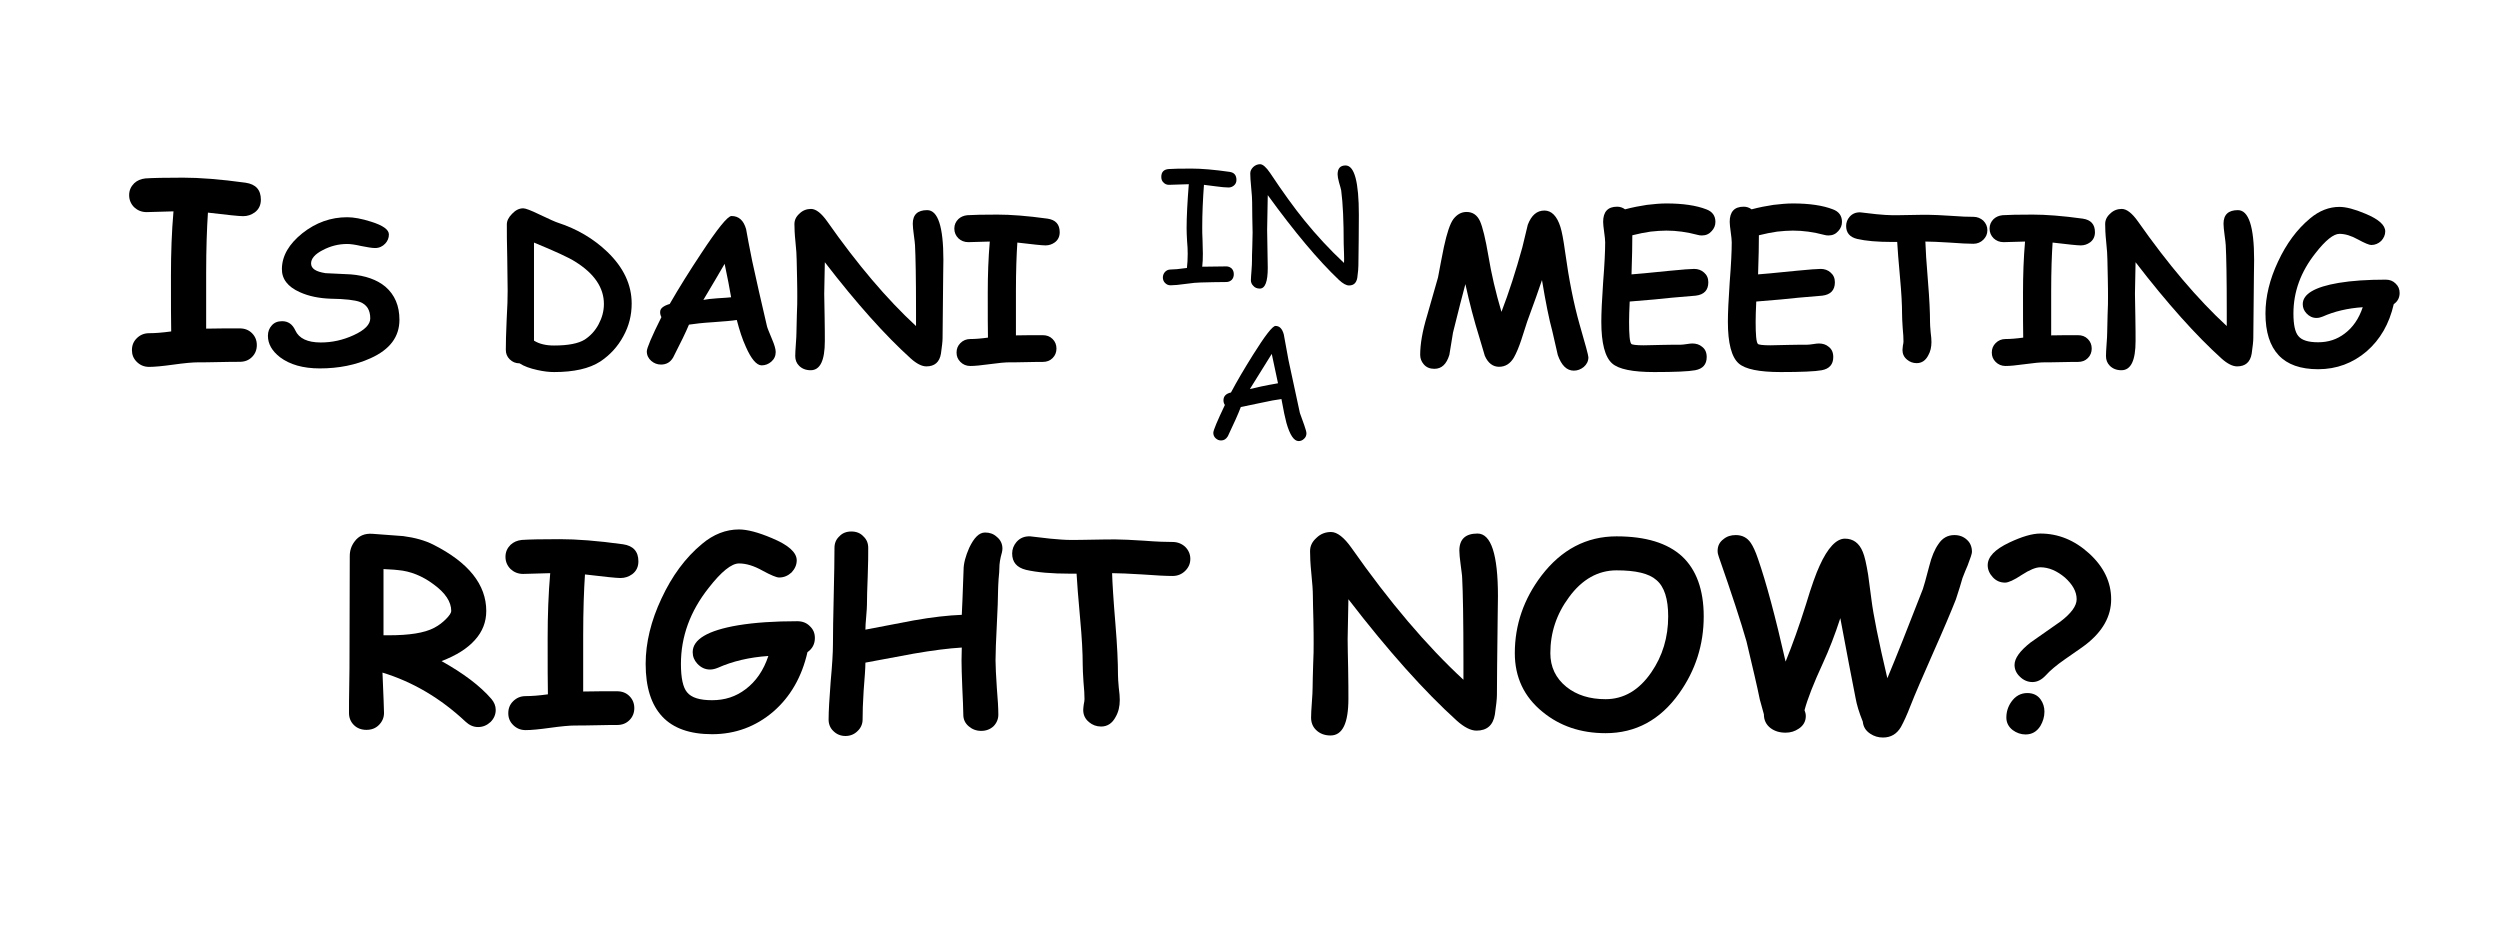 <?xml version="1.0" encoding="UTF-8" standalone="no"?>
<!DOCTYPE svg PUBLIC "-//W3C//DTD SVG 1.1//EN" "http://www.w3.org/Graphics/SVG/1.1/DTD/svg11.dtd">
<svg width="100%" height="100%" viewBox="0 0 800 300" version="1.1" xmlns="http://www.w3.org/2000/svg" xmlns:xlink="http://www.w3.org/1999/xlink" xml:space="preserve" xmlns:serif="http://www.serif.com/" style="fill-rule:evenodd;clip-rule:evenodd;stroke-linejoin:round;stroke-miterlimit:2;">
    <g transform="matrix(1.297,0,0,1.297,-195.278,23.862)">
        <g transform="matrix(62.5,0,0,62.5,181.363,70.998)">
            <path d="M0.467,-0.577C0.45,-0.577 0.404,-0.582 0.328,-0.591C0.324,-0.531 0.321,-0.451 0.321,-0.352L0.321,-0.133C0.364,-0.134 0.408,-0.134 0.453,-0.134C0.473,-0.134 0.489,-0.128 0.502,-0.115C0.515,-0.102 0.521,-0.086 0.521,-0.068C0.521,-0.05 0.515,-0.034 0.502,-0.021C0.489,-0.008 0.473,-0.002 0.453,-0.002C0.435,-0.002 0.408,-0.002 0.371,-0.001C0.335,0 0.307,0 0.289,0C0.268,0 0.235,0.003 0.192,0.009C0.149,0.015 0.117,0.018 0.096,0.018C0.076,0.018 0.06,0.011 0.047,-0.002C0.034,-0.015 0.028,-0.03 0.028,-0.048C0.028,-0.067 0.034,-0.082 0.047,-0.095C0.06,-0.108 0.076,-0.115 0.096,-0.115C0.118,-0.115 0.147,-0.117 0.183,-0.122C0.182,-0.16 0.182,-0.234 0.182,-0.343C0.182,-0.431 0.185,-0.516 0.192,-0.596L0.086,-0.593C0.066,-0.593 0.05,-0.6 0.037,-0.612C0.024,-0.625 0.017,-0.641 0.017,-0.66C0.017,-0.679 0.024,-0.694 0.037,-0.707C0.049,-0.718 0.063,-0.724 0.081,-0.726C0.11,-0.728 0.16,-0.729 0.23,-0.729C0.294,-0.729 0.376,-0.723 0.477,-0.709C0.517,-0.703 0.537,-0.681 0.537,-0.642C0.537,-0.621 0.529,-0.604 0.513,-0.592C0.499,-0.582 0.484,-0.577 0.467,-0.577Z" style="fill-rule:nonzero;"/>
        </g>
        <g transform="matrix(50,0,0,50,215.512,70.998)">
            <path d="M0.279,0.03C0.196,0.03 0.131,0.011 0.083,-0.025C0.043,-0.056 0.023,-0.091 0.023,-0.131C0.023,-0.152 0.03,-0.169 0.042,-0.182C0.054,-0.196 0.071,-0.203 0.093,-0.203C0.123,-0.203 0.144,-0.188 0.158,-0.158C0.176,-0.118 0.218,-0.098 0.284,-0.098C0.34,-0.098 0.394,-0.11 0.446,-0.134C0.501,-0.159 0.528,-0.187 0.528,-0.217C0.528,-0.258 0.511,-0.285 0.477,-0.298C0.453,-0.307 0.405,-0.313 0.332,-0.314C0.276,-0.316 0.225,-0.326 0.181,-0.346C0.12,-0.373 0.091,-0.412 0.092,-0.462C0.093,-0.526 0.127,-0.584 0.193,-0.637C0.26,-0.69 0.334,-0.716 0.414,-0.716C0.446,-0.716 0.485,-0.709 0.532,-0.694C0.59,-0.676 0.62,-0.655 0.62,-0.631C0.62,-0.614 0.614,-0.599 0.602,-0.586C0.589,-0.572 0.572,-0.564 0.552,-0.564C0.536,-0.564 0.514,-0.568 0.483,-0.574C0.453,-0.581 0.43,-0.584 0.414,-0.584C0.372,-0.584 0.332,-0.574 0.294,-0.554C0.255,-0.534 0.236,-0.512 0.236,-0.488C0.236,-0.475 0.242,-0.465 0.254,-0.457C0.266,-0.449 0.283,-0.444 0.307,-0.44C0.349,-0.438 0.39,-0.436 0.432,-0.434C0.504,-0.428 0.561,-0.408 0.603,-0.373C0.649,-0.333 0.672,-0.279 0.672,-0.21C0.672,-0.126 0.625,-0.063 0.529,-0.02C0.456,0.013 0.373,0.03 0.279,0.03Z" style="fill-rule:nonzero;"/>
        </g>
        <g transform="matrix(50,0,0,50,271.86,70.998)">
            <path d="M0.138,0.005C0.118,0.005 0.102,-0.002 0.089,-0.015C0.076,-0.028 0.07,-0.043 0.07,-0.062C0.07,-0.094 0.071,-0.143 0.074,-0.208C0.078,-0.273 0.079,-0.322 0.079,-0.354C0.079,-0.391 0.078,-0.445 0.077,-0.517C0.075,-0.589 0.075,-0.644 0.075,-0.68C0.075,-0.698 0.083,-0.715 0.101,-0.733C0.118,-0.751 0.136,-0.76 0.156,-0.76C0.167,-0.76 0.194,-0.75 0.237,-0.729C0.287,-0.705 0.317,-0.692 0.327,-0.689C0.422,-0.658 0.503,-0.61 0.571,-0.545C0.651,-0.468 0.691,-0.383 0.691,-0.29C0.691,-0.233 0.678,-0.18 0.65,-0.129C0.622,-0.077 0.584,-0.036 0.536,-0.004C0.482,0.031 0.406,0.048 0.308,0.048C0.284,0.048 0.257,0.045 0.226,0.038C0.189,0.03 0.159,0.019 0.138,0.005ZM0.412,-0.497C0.381,-0.517 0.313,-0.548 0.209,-0.591L0.209,-0.107C0.222,-0.099 0.236,-0.093 0.253,-0.089C0.269,-0.085 0.287,-0.083 0.308,-0.083C0.378,-0.083 0.428,-0.093 0.459,-0.112C0.488,-0.131 0.511,-0.156 0.528,-0.188C0.545,-0.22 0.554,-0.253 0.554,-0.288C0.554,-0.368 0.507,-0.438 0.412,-0.497Z" style="fill-rule:nonzero;"/>
        </g>
        <g transform="matrix(50,0,0,50,307.944,70.998)">
            <path d="M0.61,0.015C0.585,0.014 0.559,-0.017 0.533,-0.076C0.515,-0.115 0.501,-0.159 0.488,-0.209C0.464,-0.205 0.425,-0.202 0.37,-0.198C0.319,-0.195 0.279,-0.19 0.252,-0.186C0.237,-0.15 0.211,-0.096 0.174,-0.024C0.16,0 0.14,0.011 0.114,0.011C0.096,0.011 0.08,0.005 0.066,-0.007C0.052,-0.019 0.044,-0.035 0.044,-0.054C0.044,-0.07 0.068,-0.127 0.116,-0.223C0.111,-0.233 0.109,-0.242 0.11,-0.251C0.111,-0.267 0.127,-0.279 0.157,-0.288C0.203,-0.368 0.255,-0.451 0.312,-0.537C0.393,-0.66 0.443,-0.722 0.462,-0.722C0.498,-0.722 0.522,-0.7 0.534,-0.657C0.54,-0.622 0.55,-0.57 0.564,-0.5C0.584,-0.406 0.609,-0.299 0.637,-0.178C0.639,-0.169 0.648,-0.148 0.662,-0.114C0.674,-0.086 0.68,-0.065 0.68,-0.051C0.68,-0.032 0.673,-0.016 0.658,-0.003C0.644,0.009 0.628,0.015 0.61,0.015ZM0.428,-0.486C0.403,-0.443 0.368,-0.383 0.323,-0.308C0.338,-0.311 0.361,-0.314 0.392,-0.316C0.428,-0.318 0.451,-0.32 0.46,-0.321C0.453,-0.364 0.442,-0.419 0.428,-0.486Z" style="fill-rule:nonzero;"/>
        </g>
        <g transform="matrix(50,0,0,50,344.516,70.998)">
            <path d="M0.772,-0.12C0.772,-0.104 0.769,-0.078 0.764,-0.043C0.757,-0.001 0.733,0.02 0.692,0.02C0.67,0.02 0.644,0.007 0.615,-0.019C0.49,-0.132 0.348,-0.29 0.191,-0.494C0.189,-0.409 0.188,-0.357 0.188,-0.338C0.188,-0.312 0.189,-0.273 0.19,-0.222C0.191,-0.17 0.191,-0.131 0.191,-0.105C0.191,-0.009 0.168,0.039 0.121,0.039C0.097,0.039 0.078,0.031 0.064,0.017C0.051,0.004 0.045,-0.012 0.045,-0.031C0.045,-0.044 0.046,-0.063 0.048,-0.09C0.05,-0.116 0.051,-0.136 0.051,-0.149C0.051,-0.168 0.052,-0.197 0.053,-0.235C0.055,-0.274 0.055,-0.303 0.055,-0.322C0.055,-0.342 0.055,-0.373 0.054,-0.415C0.053,-0.456 0.052,-0.487 0.052,-0.507C0.052,-0.527 0.05,-0.556 0.046,-0.595C0.042,-0.633 0.041,-0.663 0.041,-0.682C0.041,-0.702 0.049,-0.719 0.066,-0.734C0.082,-0.75 0.102,-0.757 0.123,-0.757C0.147,-0.757 0.174,-0.736 0.203,-0.695C0.351,-0.484 0.497,-0.312 0.641,-0.179C0.641,-0.189 0.641,-0.214 0.641,-0.253C0.641,-0.413 0.639,-0.522 0.636,-0.578C0.636,-0.587 0.633,-0.605 0.63,-0.63C0.627,-0.653 0.625,-0.671 0.625,-0.684C0.625,-0.729 0.649,-0.751 0.696,-0.751C0.749,-0.751 0.776,-0.67 0.776,-0.506C0.776,-0.502 0.776,-0.477 0.775,-0.429C0.773,-0.263 0.772,-0.16 0.772,-0.12Z" style="fill-rule:nonzero;"/>
        </g>
        <g transform="matrix(50,0,0,50,385.165,70.998)">
            <path d="M0.467,-0.577C0.45,-0.577 0.404,-0.582 0.328,-0.591C0.324,-0.531 0.321,-0.451 0.321,-0.352L0.321,-0.133C0.364,-0.134 0.408,-0.134 0.453,-0.134C0.473,-0.134 0.489,-0.128 0.502,-0.115C0.515,-0.102 0.521,-0.086 0.521,-0.068C0.521,-0.05 0.515,-0.034 0.502,-0.021C0.489,-0.008 0.473,-0.002 0.453,-0.002C0.435,-0.002 0.408,-0.002 0.371,-0.001C0.335,0 0.307,0 0.289,0C0.268,0 0.235,0.003 0.192,0.009C0.149,0.015 0.117,0.018 0.096,0.018C0.076,0.018 0.06,0.011 0.047,-0.002C0.034,-0.015 0.028,-0.03 0.028,-0.048C0.028,-0.067 0.034,-0.082 0.047,-0.095C0.06,-0.108 0.076,-0.115 0.096,-0.115C0.118,-0.115 0.147,-0.117 0.183,-0.122C0.182,-0.16 0.182,-0.234 0.182,-0.343C0.182,-0.431 0.185,-0.516 0.192,-0.596L0.086,-0.593C0.066,-0.593 0.05,-0.6 0.037,-0.612C0.024,-0.625 0.017,-0.641 0.017,-0.66C0.017,-0.679 0.024,-0.694 0.037,-0.707C0.049,-0.718 0.063,-0.724 0.081,-0.726C0.11,-0.728 0.16,-0.729 0.23,-0.729C0.294,-0.729 0.376,-0.723 0.477,-0.709C0.517,-0.703 0.537,-0.681 0.537,-0.642C0.537,-0.621 0.529,-0.604 0.513,-0.592C0.499,-0.582 0.484,-0.577 0.467,-0.577Z" style="fill-rule:nonzero;"/>
        </g>
        <g transform="matrix(50,0,0,50,499.204,70.998)">
            <path d="M0.258,-0.386C0.244,-0.333 0.223,-0.253 0.197,-0.147C0.191,-0.11 0.185,-0.074 0.179,-0.037C0.165,0.009 0.141,0.032 0.105,0.032C0.083,0.032 0.065,0.025 0.052,0.009C0.041,-0.004 0.035,-0.019 0.035,-0.037C0.035,-0.09 0.046,-0.154 0.069,-0.23C0.102,-0.344 0.12,-0.407 0.123,-0.419C0.132,-0.469 0.142,-0.519 0.152,-0.569C0.167,-0.638 0.182,-0.684 0.199,-0.707C0.217,-0.73 0.238,-0.742 0.264,-0.742C0.294,-0.742 0.316,-0.727 0.33,-0.697C0.343,-0.668 0.357,-0.611 0.372,-0.523C0.386,-0.438 0.407,-0.347 0.436,-0.249C0.473,-0.345 0.507,-0.451 0.539,-0.567L0.566,-0.679C0.584,-0.726 0.611,-0.749 0.648,-0.749C0.683,-0.749 0.71,-0.722 0.727,-0.668C0.734,-0.646 0.742,-0.605 0.75,-0.546C0.769,-0.407 0.793,-0.288 0.821,-0.189C0.85,-0.089 0.865,-0.034 0.865,-0.025C0.865,-0.006 0.857,0.01 0.842,0.023C0.827,0.035 0.811,0.041 0.793,0.041C0.758,0.041 0.732,0.015 0.714,-0.036L0.687,-0.154C0.671,-0.212 0.654,-0.297 0.636,-0.406C0.622,-0.363 0.597,-0.294 0.563,-0.201L0.534,-0.111C0.522,-0.075 0.51,-0.046 0.497,-0.023C0.479,0.007 0.455,0.022 0.424,0.022C0.394,0.022 0.37,0.004 0.354,-0.032L0.327,-0.123C0.301,-0.206 0.278,-0.294 0.258,-0.386Z" style="fill-rule:nonzero;"/>
        </g>
        <g transform="matrix(50,0,0,50,543.344,70.998)">
            <path d="M0.542,-0.626C0.535,-0.626 0.528,-0.627 0.521,-0.629C0.468,-0.643 0.417,-0.65 0.367,-0.65C0.343,-0.65 0.317,-0.648 0.289,-0.645C0.261,-0.641 0.231,-0.635 0.199,-0.627C0.199,-0.584 0.198,-0.519 0.195,-0.434C0.213,-0.435 0.277,-0.441 0.386,-0.452C0.448,-0.458 0.487,-0.461 0.504,-0.461C0.523,-0.461 0.54,-0.455 0.553,-0.443C0.567,-0.431 0.574,-0.415 0.574,-0.395C0.574,-0.356 0.553,-0.334 0.512,-0.329C0.486,-0.327 0.447,-0.323 0.395,-0.319C0.349,-0.314 0.279,-0.307 0.186,-0.3C0.184,-0.258 0.183,-0.225 0.183,-0.2C0.183,-0.136 0.186,-0.1 0.194,-0.091C0.197,-0.087 0.218,-0.084 0.255,-0.084C0.276,-0.084 0.306,-0.085 0.347,-0.086C0.387,-0.087 0.418,-0.087 0.438,-0.087C0.444,-0.087 0.454,-0.088 0.467,-0.09C0.479,-0.092 0.489,-0.093 0.495,-0.093C0.514,-0.093 0.53,-0.088 0.543,-0.077C0.559,-0.065 0.566,-0.048 0.566,-0.026C0.566,0.01 0.547,0.032 0.509,0.039C0.477,0.045 0.409,0.048 0.307,0.048C0.201,0.048 0.131,0.034 0.099,0.005C0.064,-0.026 0.046,-0.095 0.046,-0.2C0.046,-0.243 0.049,-0.309 0.055,-0.396C0.062,-0.484 0.065,-0.549 0.065,-0.592C0.065,-0.604 0.063,-0.621 0.06,-0.643C0.057,-0.665 0.055,-0.682 0.055,-0.693C0.055,-0.743 0.078,-0.768 0.124,-0.768C0.138,-0.768 0.151,-0.764 0.163,-0.755C0.201,-0.765 0.237,-0.772 0.271,-0.777C0.305,-0.781 0.337,-0.784 0.367,-0.784C0.449,-0.784 0.515,-0.774 0.564,-0.755C0.594,-0.744 0.609,-0.723 0.609,-0.693C0.609,-0.676 0.603,-0.661 0.591,-0.648C0.578,-0.633 0.562,-0.626 0.542,-0.626Z" style="fill-rule:nonzero;"/>
        </g>
        <g transform="matrix(50,0,0,50,574.57,70.998)">
            <path d="M0.542,-0.626C0.535,-0.626 0.528,-0.627 0.521,-0.629C0.468,-0.643 0.417,-0.65 0.367,-0.65C0.343,-0.65 0.317,-0.648 0.289,-0.645C0.261,-0.641 0.231,-0.635 0.199,-0.627C0.199,-0.584 0.198,-0.519 0.195,-0.434C0.213,-0.435 0.277,-0.441 0.386,-0.452C0.448,-0.458 0.487,-0.461 0.504,-0.461C0.523,-0.461 0.54,-0.455 0.553,-0.443C0.567,-0.431 0.574,-0.415 0.574,-0.395C0.574,-0.356 0.553,-0.334 0.512,-0.329C0.486,-0.327 0.447,-0.323 0.395,-0.319C0.349,-0.314 0.279,-0.307 0.186,-0.3C0.184,-0.258 0.183,-0.225 0.183,-0.2C0.183,-0.136 0.186,-0.1 0.194,-0.091C0.197,-0.087 0.218,-0.084 0.255,-0.084C0.276,-0.084 0.306,-0.085 0.347,-0.086C0.387,-0.087 0.418,-0.087 0.438,-0.087C0.444,-0.087 0.454,-0.088 0.467,-0.09C0.479,-0.092 0.489,-0.093 0.495,-0.093C0.514,-0.093 0.53,-0.088 0.543,-0.077C0.559,-0.065 0.566,-0.048 0.566,-0.026C0.566,0.01 0.547,0.032 0.509,0.039C0.477,0.045 0.409,0.048 0.307,0.048C0.201,0.048 0.131,0.034 0.099,0.005C0.064,-0.026 0.046,-0.095 0.046,-0.2C0.046,-0.243 0.049,-0.309 0.055,-0.396C0.062,-0.484 0.065,-0.549 0.065,-0.592C0.065,-0.604 0.063,-0.621 0.06,-0.643C0.057,-0.665 0.055,-0.682 0.055,-0.693C0.055,-0.743 0.078,-0.768 0.124,-0.768C0.138,-0.768 0.151,-0.764 0.163,-0.755C0.201,-0.765 0.237,-0.772 0.271,-0.777C0.305,-0.781 0.337,-0.784 0.367,-0.784C0.449,-0.784 0.515,-0.774 0.564,-0.755C0.594,-0.744 0.609,-0.723 0.609,-0.693C0.609,-0.676 0.603,-0.661 0.591,-0.648C0.578,-0.633 0.562,-0.626 0.542,-0.626Z" style="fill-rule:nonzero;"/>
        </g>
        <g transform="matrix(50,0,0,50,605.795,70.998)">
            <path d="M0.633,-0.585C0.607,-0.585 0.568,-0.587 0.514,-0.591C0.462,-0.594 0.423,-0.596 0.396,-0.596C0.397,-0.559 0.401,-0.493 0.409,-0.397C0.416,-0.313 0.419,-0.247 0.419,-0.198C0.419,-0.187 0.42,-0.171 0.422,-0.149C0.425,-0.127 0.426,-0.111 0.426,-0.1C0.426,-0.075 0.421,-0.053 0.41,-0.034C0.397,-0.009 0.378,0.004 0.353,0.004C0.335,0.004 0.319,-0.002 0.306,-0.013C0.29,-0.026 0.283,-0.042 0.283,-0.061C0.283,-0.066 0.284,-0.073 0.285,-0.082C0.287,-0.091 0.288,-0.098 0.288,-0.103C0.288,-0.118 0.287,-0.141 0.284,-0.171C0.282,-0.201 0.281,-0.224 0.281,-0.239C0.281,-0.283 0.278,-0.342 0.271,-0.417C0.263,-0.502 0.259,-0.561 0.257,-0.594L0.232,-0.594C0.159,-0.594 0.102,-0.599 0.059,-0.609C0.023,-0.618 0.005,-0.639 0.005,-0.673C0.005,-0.69 0.011,-0.705 0.022,-0.718C0.036,-0.734 0.054,-0.741 0.076,-0.74C0.088,-0.739 0.113,-0.736 0.154,-0.731C0.186,-0.728 0.212,-0.726 0.232,-0.726C0.252,-0.726 0.281,-0.726 0.321,-0.727C0.361,-0.728 0.39,-0.728 0.41,-0.728C0.435,-0.728 0.472,-0.726 0.521,-0.723C0.571,-0.719 0.608,-0.718 0.633,-0.718C0.652,-0.718 0.669,-0.711 0.682,-0.699C0.695,-0.686 0.702,-0.67 0.702,-0.652C0.702,-0.633 0.695,-0.618 0.682,-0.605C0.669,-0.592 0.652,-0.585 0.633,-0.585Z" style="fill-rule:nonzero;"/>
        </g>
        <g transform="matrix(50,0,0,50,640.585,70.998)">
            <path d="M0.467,-0.577C0.45,-0.577 0.404,-0.582 0.328,-0.591C0.324,-0.531 0.321,-0.451 0.321,-0.352L0.321,-0.133C0.364,-0.134 0.408,-0.134 0.453,-0.134C0.473,-0.134 0.489,-0.128 0.502,-0.115C0.515,-0.102 0.521,-0.086 0.521,-0.068C0.521,-0.05 0.515,-0.034 0.502,-0.021C0.489,-0.008 0.473,-0.002 0.453,-0.002C0.435,-0.002 0.408,-0.002 0.371,-0.001C0.335,0 0.307,0 0.289,0C0.268,0 0.235,0.003 0.192,0.009C0.149,0.015 0.117,0.018 0.096,0.018C0.076,0.018 0.06,0.011 0.047,-0.002C0.034,-0.015 0.028,-0.03 0.028,-0.048C0.028,-0.067 0.034,-0.082 0.047,-0.095C0.06,-0.108 0.076,-0.115 0.096,-0.115C0.118,-0.115 0.147,-0.117 0.183,-0.122C0.182,-0.16 0.182,-0.234 0.182,-0.343C0.182,-0.431 0.185,-0.516 0.192,-0.596L0.086,-0.593C0.066,-0.593 0.05,-0.6 0.037,-0.612C0.024,-0.625 0.017,-0.641 0.017,-0.66C0.017,-0.679 0.024,-0.694 0.037,-0.707C0.049,-0.718 0.063,-0.724 0.081,-0.726C0.11,-0.728 0.16,-0.729 0.23,-0.729C0.294,-0.729 0.376,-0.723 0.477,-0.709C0.517,-0.703 0.537,-0.681 0.537,-0.642C0.537,-0.621 0.529,-0.604 0.513,-0.592C0.499,-0.582 0.484,-0.577 0.467,-0.577Z" style="fill-rule:nonzero;"/>
        </g>
        <g transform="matrix(50,0,0,50,667.905,70.998)">
            <path d="M0.772,-0.12C0.772,-0.104 0.769,-0.078 0.764,-0.043C0.757,-0.001 0.733,0.02 0.692,0.02C0.67,0.02 0.644,0.007 0.615,-0.019C0.49,-0.132 0.348,-0.29 0.191,-0.494C0.189,-0.409 0.188,-0.357 0.188,-0.338C0.188,-0.312 0.189,-0.273 0.19,-0.222C0.191,-0.17 0.191,-0.131 0.191,-0.105C0.191,-0.009 0.168,0.039 0.121,0.039C0.097,0.039 0.078,0.031 0.064,0.017C0.051,0.004 0.045,-0.012 0.045,-0.031C0.045,-0.044 0.046,-0.063 0.048,-0.09C0.05,-0.116 0.051,-0.136 0.051,-0.149C0.051,-0.168 0.052,-0.197 0.053,-0.235C0.055,-0.274 0.055,-0.303 0.055,-0.322C0.055,-0.342 0.055,-0.373 0.054,-0.415C0.053,-0.456 0.052,-0.487 0.052,-0.507C0.052,-0.527 0.05,-0.556 0.046,-0.595C0.042,-0.633 0.041,-0.663 0.041,-0.682C0.041,-0.702 0.049,-0.719 0.066,-0.734C0.082,-0.75 0.102,-0.757 0.123,-0.757C0.147,-0.757 0.174,-0.736 0.203,-0.695C0.351,-0.484 0.497,-0.312 0.641,-0.179C0.641,-0.189 0.641,-0.214 0.641,-0.253C0.641,-0.413 0.639,-0.522 0.636,-0.578C0.636,-0.587 0.633,-0.605 0.63,-0.63C0.627,-0.653 0.625,-0.671 0.625,-0.684C0.625,-0.729 0.649,-0.751 0.696,-0.751C0.749,-0.751 0.776,-0.67 0.776,-0.506C0.776,-0.502 0.776,-0.477 0.775,-0.429C0.773,-0.263 0.772,-0.16 0.772,-0.12Z" style="fill-rule:nonzero;"/>
        </g>
        <g transform="matrix(50,0,0,50,708.554,70.998)">
            <path d="M0.652,-0.287C0.63,-0.19 0.585,-0.112 0.518,-0.054C0.45,0.004 0.37,0.034 0.279,0.034C0.192,0.034 0.127,0.011 0.084,-0.035C0.041,-0.081 0.019,-0.149 0.019,-0.241C0.019,-0.324 0.04,-0.41 0.081,-0.497C0.122,-0.585 0.174,-0.656 0.239,-0.71C0.284,-0.748 0.333,-0.767 0.384,-0.767C0.416,-0.767 0.459,-0.756 0.513,-0.733C0.578,-0.706 0.61,-0.677 0.61,-0.646C0.61,-0.629 0.603,-0.613 0.59,-0.599C0.576,-0.586 0.56,-0.579 0.541,-0.579C0.531,-0.579 0.509,-0.588 0.476,-0.606C0.442,-0.625 0.412,-0.634 0.384,-0.634C0.355,-0.634 0.315,-0.602 0.266,-0.539C0.193,-0.447 0.157,-0.348 0.157,-0.241C0.157,-0.186 0.165,-0.149 0.181,-0.13C0.198,-0.109 0.23,-0.099 0.279,-0.099C0.329,-0.099 0.372,-0.113 0.41,-0.142C0.45,-0.172 0.48,-0.215 0.499,-0.272C0.424,-0.267 0.358,-0.251 0.302,-0.226C0.292,-0.222 0.282,-0.219 0.271,-0.219C0.251,-0.219 0.235,-0.227 0.221,-0.242C0.209,-0.255 0.203,-0.27 0.203,-0.287C0.203,-0.337 0.262,-0.372 0.38,-0.392C0.446,-0.403 0.524,-0.408 0.612,-0.408C0.632,-0.408 0.648,-0.402 0.661,-0.389C0.675,-0.376 0.681,-0.361 0.681,-0.342C0.681,-0.319 0.671,-0.3 0.652,-0.287Z" style="fill-rule:nonzero;"/>
        </g>
    </g>
    <g transform="matrix(1.636,0,0,1.636,-229.526,-43.924)">
        <g transform="matrix(50,0,0,50,206.31,168.758)">
            <path d="M0.55,0.006C0.532,0.006 0.516,-0.001 0.501,-0.015C0.403,-0.107 0.294,-0.171 0.176,-0.207C0.18,-0.112 0.182,-0.06 0.182,-0.049C0.182,-0.031 0.175,-0.015 0.162,-0.002C0.149,0.011 0.133,0.017 0.113,0.017C0.094,0.017 0.077,0.011 0.064,-0.002C0.051,-0.015 0.045,-0.031 0.045,-0.049C0.045,-0.074 0.045,-0.11 0.046,-0.159C0.047,-0.208 0.047,-0.244 0.047,-0.269L0.048,-0.663C0.048,-0.684 0.054,-0.703 0.067,-0.72C0.083,-0.742 0.106,-0.752 0.136,-0.75C0.215,-0.744 0.255,-0.741 0.257,-0.741C0.303,-0.735 0.342,-0.724 0.374,-0.708C0.513,-0.638 0.582,-0.551 0.582,-0.448C0.582,-0.405 0.567,-0.367 0.538,-0.335C0.509,-0.302 0.465,-0.274 0.407,-0.252C0.493,-0.204 0.558,-0.155 0.602,-0.104C0.613,-0.091 0.619,-0.077 0.619,-0.061C0.619,-0.043 0.612,-0.027 0.599,-0.014C0.585,-0.001 0.569,0.006 0.55,0.006ZM0.237,-0.608C0.234,-0.609 0.215,-0.61 0.18,-0.612L0.18,-0.353C0.188,-0.353 0.195,-0.353 0.201,-0.353C0.281,-0.353 0.34,-0.362 0.378,-0.382C0.395,-0.391 0.41,-0.402 0.424,-0.416C0.438,-0.43 0.445,-0.441 0.445,-0.448C0.445,-0.484 0.422,-0.519 0.375,-0.553C0.332,-0.585 0.285,-0.604 0.237,-0.608Z" style="fill-rule:nonzero;"/>
        </g>
        <g transform="matrix(50,0,0,50,238.317,168.758)">
            <path d="M0.467,-0.577C0.45,-0.577 0.404,-0.582 0.328,-0.591C0.324,-0.531 0.321,-0.451 0.321,-0.352L0.321,-0.133C0.364,-0.134 0.408,-0.134 0.453,-0.134C0.473,-0.134 0.489,-0.128 0.502,-0.115C0.515,-0.102 0.521,-0.086 0.521,-0.068C0.521,-0.05 0.515,-0.034 0.502,-0.021C0.489,-0.008 0.473,-0.002 0.453,-0.002C0.435,-0.002 0.408,-0.002 0.371,-0.001C0.335,0 0.307,0 0.289,0C0.268,0 0.235,0.003 0.192,0.009C0.149,0.015 0.117,0.018 0.096,0.018C0.076,0.018 0.06,0.011 0.047,-0.002C0.034,-0.015 0.028,-0.03 0.028,-0.048C0.028,-0.067 0.034,-0.082 0.047,-0.095C0.06,-0.108 0.076,-0.115 0.096,-0.115C0.118,-0.115 0.147,-0.117 0.183,-0.122C0.182,-0.16 0.182,-0.234 0.182,-0.343C0.182,-0.431 0.185,-0.516 0.192,-0.596L0.086,-0.593C0.066,-0.593 0.05,-0.6 0.037,-0.612C0.024,-0.625 0.017,-0.641 0.017,-0.66C0.017,-0.679 0.024,-0.694 0.037,-0.707C0.049,-0.718 0.063,-0.724 0.081,-0.726C0.11,-0.728 0.16,-0.729 0.23,-0.729C0.294,-0.729 0.376,-0.723 0.477,-0.709C0.517,-0.703 0.537,-0.681 0.537,-0.642C0.537,-0.621 0.529,-0.604 0.513,-0.592C0.499,-0.582 0.484,-0.577 0.467,-0.577Z" style="fill-rule:nonzero;"/>
        </g>
        <g transform="matrix(50,0,0,50,265.636,168.758)">
            <path d="M0.652,-0.287C0.63,-0.19 0.585,-0.112 0.518,-0.054C0.45,0.004 0.37,0.034 0.279,0.034C0.192,0.034 0.127,0.011 0.084,-0.035C0.041,-0.081 0.019,-0.149 0.019,-0.241C0.019,-0.324 0.04,-0.41 0.081,-0.497C0.122,-0.585 0.174,-0.656 0.239,-0.71C0.284,-0.748 0.333,-0.767 0.384,-0.767C0.416,-0.767 0.459,-0.756 0.513,-0.733C0.578,-0.706 0.61,-0.677 0.61,-0.646C0.61,-0.629 0.603,-0.613 0.59,-0.599C0.576,-0.586 0.56,-0.579 0.541,-0.579C0.531,-0.579 0.509,-0.588 0.476,-0.606C0.442,-0.625 0.412,-0.634 0.384,-0.634C0.355,-0.634 0.315,-0.602 0.266,-0.539C0.193,-0.447 0.157,-0.348 0.157,-0.241C0.157,-0.186 0.165,-0.149 0.181,-0.13C0.198,-0.109 0.23,-0.099 0.279,-0.099C0.329,-0.099 0.372,-0.113 0.41,-0.142C0.45,-0.172 0.48,-0.215 0.499,-0.272C0.424,-0.267 0.358,-0.251 0.302,-0.226C0.292,-0.222 0.282,-0.219 0.271,-0.219C0.251,-0.219 0.235,-0.227 0.221,-0.242C0.209,-0.255 0.203,-0.27 0.203,-0.287C0.203,-0.337 0.262,-0.372 0.38,-0.392C0.446,-0.403 0.524,-0.408 0.612,-0.408C0.632,-0.408 0.648,-0.402 0.661,-0.389C0.675,-0.376 0.681,-0.361 0.681,-0.342C0.681,-0.319 0.671,-0.3 0.652,-0.287Z" style="fill-rule:nonzero;"/>
        </g>
        <g transform="matrix(50,0,0,50,299.621,168.758)">
            <path d="M0.733,-0.677C0.726,-0.653 0.723,-0.633 0.723,-0.615C0.723,-0.606 0.722,-0.592 0.72,-0.573C0.719,-0.554 0.718,-0.54 0.718,-0.531C0.718,-0.5 0.716,-0.454 0.713,-0.393C0.71,-0.332 0.708,-0.286 0.708,-0.255C0.708,-0.232 0.71,-0.196 0.713,-0.149C0.717,-0.102 0.719,-0.066 0.719,-0.042C0.719,-0.025 0.712,-0.009 0.7,0.003C0.687,0.015 0.671,0.021 0.652,0.021C0.633,0.021 0.617,0.015 0.603,0.003C0.589,-0.009 0.582,-0.024 0.582,-0.042C0.582,-0.065 0.58,-0.101 0.578,-0.148C0.576,-0.196 0.575,-0.232 0.575,-0.255C0.575,-0.274 0.576,-0.29 0.576,-0.305C0.525,-0.302 0.462,-0.294 0.387,-0.281C0.324,-0.269 0.262,-0.258 0.199,-0.246C0.199,-0.224 0.196,-0.187 0.192,-0.135C0.189,-0.09 0.188,-0.052 0.188,-0.023C0.188,-0.006 0.181,0.01 0.168,0.022C0.156,0.034 0.14,0.041 0.121,0.041C0.102,0.041 0.086,0.034 0.074,0.022C0.061,0.01 0.055,-0.006 0.055,-0.023C0.055,-0.056 0.058,-0.105 0.063,-0.171C0.069,-0.236 0.072,-0.285 0.072,-0.318C0.072,-0.36 0.073,-0.423 0.075,-0.507C0.077,-0.59 0.078,-0.653 0.078,-0.695C0.078,-0.713 0.084,-0.728 0.097,-0.74C0.109,-0.753 0.125,-0.759 0.144,-0.759C0.163,-0.759 0.179,-0.753 0.191,-0.74C0.204,-0.728 0.21,-0.713 0.21,-0.695C0.21,-0.67 0.21,-0.633 0.208,-0.583C0.206,-0.534 0.205,-0.496 0.205,-0.472C0.205,-0.464 0.204,-0.448 0.202,-0.425C0.2,-0.403 0.199,-0.387 0.199,-0.375L0.387,-0.411C0.46,-0.424 0.523,-0.431 0.576,-0.433C0.577,-0.455 0.58,-0.514 0.583,-0.609C0.583,-0.634 0.591,-0.663 0.605,-0.695C0.624,-0.735 0.644,-0.755 0.667,-0.755C0.685,-0.755 0.7,-0.75 0.713,-0.738C0.728,-0.726 0.735,-0.71 0.735,-0.692C0.735,-0.687 0.734,-0.682 0.733,-0.677Z" style="fill-rule:nonzero;"/>
        </g>
        <g transform="matrix(50,0,0,50,338.024,168.758)">
            <path d="M0.633,-0.585C0.607,-0.585 0.568,-0.587 0.514,-0.591C0.462,-0.594 0.423,-0.596 0.396,-0.596C0.397,-0.559 0.401,-0.493 0.409,-0.397C0.416,-0.313 0.419,-0.247 0.419,-0.198C0.419,-0.187 0.42,-0.171 0.422,-0.149C0.425,-0.127 0.426,-0.111 0.426,-0.1C0.426,-0.075 0.421,-0.053 0.41,-0.034C0.397,-0.009 0.378,0.004 0.353,0.004C0.335,0.004 0.319,-0.002 0.306,-0.013C0.29,-0.026 0.283,-0.042 0.283,-0.061C0.283,-0.066 0.284,-0.073 0.285,-0.082C0.287,-0.091 0.288,-0.098 0.288,-0.103C0.288,-0.118 0.287,-0.141 0.284,-0.171C0.282,-0.201 0.281,-0.224 0.281,-0.239C0.281,-0.283 0.278,-0.342 0.271,-0.417C0.263,-0.502 0.259,-0.561 0.257,-0.594L0.232,-0.594C0.159,-0.594 0.102,-0.599 0.059,-0.609C0.023,-0.618 0.005,-0.639 0.005,-0.673C0.005,-0.69 0.011,-0.705 0.022,-0.718C0.036,-0.734 0.054,-0.741 0.076,-0.74C0.088,-0.739 0.113,-0.736 0.154,-0.731C0.186,-0.728 0.212,-0.726 0.232,-0.726C0.252,-0.726 0.281,-0.726 0.321,-0.727C0.361,-0.728 0.39,-0.728 0.41,-0.728C0.435,-0.728 0.472,-0.726 0.521,-0.723C0.571,-0.719 0.608,-0.718 0.633,-0.718C0.652,-0.718 0.669,-0.711 0.682,-0.699C0.695,-0.686 0.702,-0.67 0.702,-0.652C0.702,-0.633 0.695,-0.618 0.682,-0.605C0.669,-0.592 0.652,-0.585 0.633,-0.585Z" style="fill-rule:nonzero;"/>
        </g>
        <g transform="matrix(50,0,0,50,394.494,168.758)">
            <path d="M0.772,-0.12C0.772,-0.104 0.769,-0.078 0.764,-0.043C0.757,-0.001 0.733,0.02 0.692,0.02C0.67,0.02 0.644,0.007 0.615,-0.019C0.49,-0.132 0.348,-0.29 0.191,-0.494C0.189,-0.409 0.188,-0.357 0.188,-0.338C0.188,-0.312 0.189,-0.273 0.19,-0.222C0.191,-0.17 0.191,-0.131 0.191,-0.105C0.191,-0.009 0.168,0.039 0.121,0.039C0.097,0.039 0.078,0.031 0.064,0.017C0.051,0.004 0.045,-0.012 0.045,-0.031C0.045,-0.044 0.046,-0.063 0.048,-0.09C0.05,-0.116 0.051,-0.136 0.051,-0.149C0.051,-0.168 0.052,-0.197 0.053,-0.235C0.055,-0.274 0.055,-0.303 0.055,-0.322C0.055,-0.342 0.055,-0.373 0.054,-0.415C0.053,-0.456 0.052,-0.487 0.052,-0.507C0.052,-0.527 0.05,-0.556 0.046,-0.595C0.042,-0.633 0.041,-0.663 0.041,-0.682C0.041,-0.702 0.049,-0.719 0.066,-0.734C0.082,-0.75 0.102,-0.757 0.123,-0.757C0.147,-0.757 0.174,-0.736 0.203,-0.695C0.351,-0.484 0.497,-0.312 0.641,-0.179C0.641,-0.189 0.641,-0.214 0.641,-0.253C0.641,-0.413 0.639,-0.522 0.636,-0.578C0.636,-0.587 0.633,-0.605 0.63,-0.63C0.627,-0.653 0.625,-0.671 0.625,-0.684C0.625,-0.729 0.649,-0.751 0.696,-0.751C0.749,-0.751 0.776,-0.67 0.776,-0.506C0.776,-0.502 0.776,-0.477 0.775,-0.429C0.773,-0.263 0.772,-0.16 0.772,-0.12Z" style="fill-rule:nonzero;"/>
        </g>
        <g transform="matrix(50,0,0,50,435.143,168.758)">
            <path d="M0.384,0.03C0.287,0.03 0.205,0.002 0.138,-0.053C0.065,-0.112 0.029,-0.189 0.029,-0.283C0.029,-0.394 0.064,-0.495 0.133,-0.586C0.211,-0.688 0.309,-0.74 0.427,-0.74C0.541,-0.74 0.626,-0.714 0.683,-0.662C0.739,-0.61 0.768,-0.531 0.768,-0.427C0.768,-0.316 0.736,-0.216 0.672,-0.126C0.598,-0.022 0.502,0.03 0.384,0.03ZM0.427,-0.607C0.355,-0.607 0.292,-0.572 0.241,-0.502C0.192,-0.436 0.168,-0.363 0.168,-0.283C0.168,-0.229 0.189,-0.185 0.231,-0.151C0.271,-0.119 0.322,-0.103 0.384,-0.103C0.455,-0.103 0.515,-0.138 0.563,-0.208C0.607,-0.272 0.629,-0.345 0.629,-0.427C0.629,-0.495 0.614,-0.543 0.583,-0.569C0.554,-0.595 0.502,-0.607 0.427,-0.607Z" style="fill-rule:nonzero;"/>
        </g>
        <g transform="matrix(50,0,0,50,475.06,168.758)">
            <path d="M1.002,-0.626C0.996,-0.613 0.99,-0.597 0.982,-0.577C0.977,-0.558 0.968,-0.53 0.956,-0.493C0.937,-0.445 0.908,-0.376 0.867,-0.284C0.826,-0.191 0.796,-0.122 0.778,-0.076C0.765,-0.042 0.752,-0.014 0.741,0.006C0.725,0.033 0.702,0.047 0.671,0.047C0.652,0.047 0.636,0.042 0.621,0.032C0.603,0.02 0.594,0.005 0.592,-0.015C0.577,-0.052 0.568,-0.083 0.564,-0.106C0.55,-0.176 0.53,-0.281 0.504,-0.42C0.483,-0.355 0.46,-0.296 0.436,-0.244C0.4,-0.166 0.376,-0.105 0.364,-0.06C0.367,-0.053 0.369,-0.045 0.369,-0.037C0.369,-0.017 0.36,0 0.342,0.012C0.326,0.023 0.309,0.028 0.29,0.028C0.266,0.028 0.247,0.022 0.231,0.01C0.214,-0.003 0.205,-0.021 0.205,-0.044L0.189,-0.102C0.179,-0.152 0.161,-0.228 0.137,-0.329C0.115,-0.406 0.079,-0.516 0.029,-0.659C0.026,-0.667 0.024,-0.675 0.024,-0.683C0.024,-0.703 0.032,-0.718 0.047,-0.729C0.06,-0.74 0.076,-0.745 0.095,-0.745C0.12,-0.745 0.14,-0.735 0.154,-0.714C0.162,-0.702 0.172,-0.682 0.182,-0.652C0.214,-0.56 0.25,-0.426 0.29,-0.25C0.316,-0.314 0.343,-0.389 0.37,-0.475C0.391,-0.545 0.409,-0.595 0.423,-0.625C0.455,-0.696 0.489,-0.731 0.522,-0.731C0.554,-0.731 0.578,-0.714 0.592,-0.679C0.599,-0.663 0.606,-0.632 0.613,-0.589C0.615,-0.576 0.619,-0.543 0.626,-0.491C0.633,-0.435 0.653,-0.333 0.688,-0.185C0.722,-0.266 0.768,-0.382 0.827,-0.534C0.83,-0.543 0.839,-0.573 0.852,-0.624C0.861,-0.66 0.873,-0.689 0.888,-0.71C0.903,-0.733 0.924,-0.745 0.95,-0.745C0.97,-0.745 0.986,-0.739 1,-0.726C1.013,-0.714 1.019,-0.698 1.019,-0.679C1.019,-0.672 1.013,-0.655 1.002,-0.626Z" style="fill-rule:nonzero;"/>
        </g>
        <g transform="matrix(50,0,0,50,527.038,168.758)">
            <path d="M0.424,-0.316C0.422,-0.314 0.395,-0.295 0.343,-0.259C0.31,-0.236 0.285,-0.215 0.268,-0.196C0.252,-0.179 0.235,-0.17 0.216,-0.17C0.198,-0.17 0.181,-0.177 0.167,-0.191C0.153,-0.204 0.146,-0.22 0.146,-0.237C0.146,-0.263 0.167,-0.292 0.209,-0.325C0.248,-0.352 0.287,-0.38 0.326,-0.407C0.368,-0.439 0.389,-0.468 0.389,-0.494C0.389,-0.524 0.373,-0.552 0.343,-0.579C0.312,-0.605 0.28,-0.619 0.247,-0.619C0.229,-0.619 0.205,-0.609 0.174,-0.589C0.144,-0.569 0.122,-0.559 0.109,-0.559C0.09,-0.559 0.074,-0.566 0.061,-0.58C0.048,-0.594 0.041,-0.61 0.041,-0.627C0.041,-0.66 0.069,-0.689 0.126,-0.716C0.175,-0.739 0.215,-0.751 0.247,-0.751C0.317,-0.751 0.381,-0.725 0.438,-0.673C0.495,-0.621 0.524,-0.561 0.524,-0.494C0.524,-0.427 0.491,-0.368 0.424,-0.316ZM0.189,0.035C0.171,0.035 0.154,0.029 0.139,0.018C0.122,0.005 0.114,-0.012 0.114,-0.031C0.114,-0.053 0.12,-0.073 0.133,-0.092C0.149,-0.115 0.17,-0.127 0.196,-0.127C0.218,-0.127 0.236,-0.119 0.248,-0.102C0.258,-0.088 0.263,-0.072 0.263,-0.054C0.263,-0.034 0.257,-0.015 0.247,0.002C0.233,0.024 0.214,0.035 0.189,0.035Z" style="fill-rule:nonzero;"/>
        </g>
    </g>
    <g transform="matrix(1,0,0,1,-289.418,-99.879)">
        <g transform="matrix(50,0,0,50,659.183,190.275)">
            <path d="M0.467,-0.608C0.446,-0.608 0.42,-0.611 0.389,-0.615L0.31,-0.625C0.303,-0.53 0.299,-0.44 0.299,-0.354C0.299,-0.331 0.299,-0.303 0.301,-0.269C0.302,-0.236 0.303,-0.207 0.303,-0.185C0.303,-0.154 0.302,-0.126 0.299,-0.101L0.453,-0.103C0.467,-0.103 0.478,-0.098 0.488,-0.089C0.497,-0.079 0.501,-0.067 0.501,-0.053C0.501,-0.039 0.497,-0.027 0.488,-0.017C0.478,-0.008 0.467,-0.003 0.453,-0.003C0.435,-0.003 0.408,-0.003 0.371,-0.002C0.335,-0.001 0.307,0 0.289,0C0.268,0 0.235,0.003 0.193,0.009C0.15,0.015 0.118,0.018 0.096,0.018C0.082,0.018 0.071,0.013 0.061,0.003C0.052,-0.006 0.047,-0.018 0.047,-0.032C0.047,-0.046 0.052,-0.058 0.061,-0.068C0.071,-0.078 0.082,-0.083 0.096,-0.083C0.117,-0.083 0.152,-0.086 0.201,-0.093C0.204,-0.119 0.206,-0.149 0.206,-0.183C0.206,-0.206 0.205,-0.233 0.202,-0.265C0.2,-0.298 0.199,-0.325 0.199,-0.347C0.199,-0.422 0.204,-0.516 0.213,-0.629L0.149,-0.627L0.086,-0.625C0.072,-0.625 0.06,-0.63 0.051,-0.64C0.041,-0.649 0.037,-0.661 0.037,-0.676C0.037,-0.706 0.052,-0.723 0.083,-0.726C0.109,-0.728 0.158,-0.729 0.23,-0.729C0.295,-0.729 0.376,-0.722 0.474,-0.708C0.503,-0.704 0.518,-0.687 0.518,-0.656C0.518,-0.641 0.512,-0.629 0.501,-0.62C0.491,-0.612 0.48,-0.608 0.467,-0.608Z" style="fill-rule:nonzero;"/>
        </g>
        <g transform="matrix(50,0,0,50,686.502,190.275)">
            <path d="M0.752,-0.108C0.752,-0.093 0.75,-0.067 0.745,-0.03C0.739,0.003 0.722,0.019 0.692,0.019C0.674,0.019 0.653,0.007 0.628,-0.016C0.496,-0.141 0.344,-0.322 0.172,-0.559L0.17,-0.448L0.168,-0.336C0.168,-0.309 0.169,-0.269 0.17,-0.215C0.171,-0.161 0.172,-0.12 0.172,-0.093C0.172,-0.005 0.155,0.039 0.121,0.039C0.103,0.039 0.089,0.033 0.079,0.021C0.069,0.011 0.064,-0.001 0.064,-0.015C0.064,-0.028 0.066,-0.049 0.068,-0.077C0.07,-0.104 0.071,-0.125 0.071,-0.139C0.071,-0.159 0.071,-0.189 0.073,-0.229C0.074,-0.269 0.075,-0.3 0.075,-0.32C0.075,-0.341 0.074,-0.374 0.073,-0.417C0.072,-0.461 0.072,-0.493 0.072,-0.515C0.072,-0.535 0.07,-0.566 0.066,-0.606C0.062,-0.647 0.06,-0.677 0.06,-0.698C0.06,-0.713 0.066,-0.726 0.079,-0.739C0.092,-0.751 0.107,-0.757 0.123,-0.757C0.14,-0.757 0.162,-0.738 0.187,-0.701C0.268,-0.579 0.341,-0.478 0.406,-0.398C0.483,-0.303 0.568,-0.211 0.66,-0.125C0.661,-0.139 0.661,-0.159 0.66,-0.187L0.658,-0.248C0.658,-0.391 0.653,-0.505 0.642,-0.589C0.64,-0.598 0.636,-0.615 0.628,-0.641C0.622,-0.663 0.619,-0.68 0.619,-0.692C0.619,-0.73 0.636,-0.749 0.67,-0.749C0.727,-0.749 0.755,-0.643 0.755,-0.432C0.755,-0.396 0.755,-0.342 0.754,-0.27C0.753,-0.198 0.752,-0.145 0.752,-0.108Z" style="fill-rule:nonzero;"/>
        </g>
        <g transform="matrix(50,0,0,50,674.478,240.275)">
            <path d="M0.61,0.015C0.58,0.015 0.554,-0.024 0.532,-0.101C0.524,-0.13 0.513,-0.181 0.5,-0.254C0.467,-0.25 0.424,-0.242 0.37,-0.23L0.24,-0.203C0.224,-0.16 0.196,-0.098 0.157,-0.016C0.146,0.002 0.132,0.011 0.114,0.011C0.101,0.011 0.09,0.007 0.079,-0.003C0.069,-0.012 0.064,-0.024 0.064,-0.038C0.064,-0.054 0.089,-0.113 0.138,-0.216C0.132,-0.225 0.129,-0.235 0.129,-0.246C0.129,-0.272 0.145,-0.289 0.177,-0.296C0.214,-0.366 0.261,-0.446 0.318,-0.537C0.395,-0.66 0.443,-0.722 0.462,-0.722C0.488,-0.722 0.505,-0.704 0.515,-0.668L0.545,-0.504L0.618,-0.165L0.646,-0.087C0.655,-0.061 0.66,-0.043 0.66,-0.035C0.66,-0.021 0.655,-0.009 0.645,0C0.635,0.01 0.623,0.015 0.61,0.015ZM0.438,-0.543L0.298,-0.318C0.338,-0.328 0.397,-0.341 0.478,-0.355L0.438,-0.543Z" style="fill-rule:nonzero;"/>
        </g>
    </g>
</svg>
